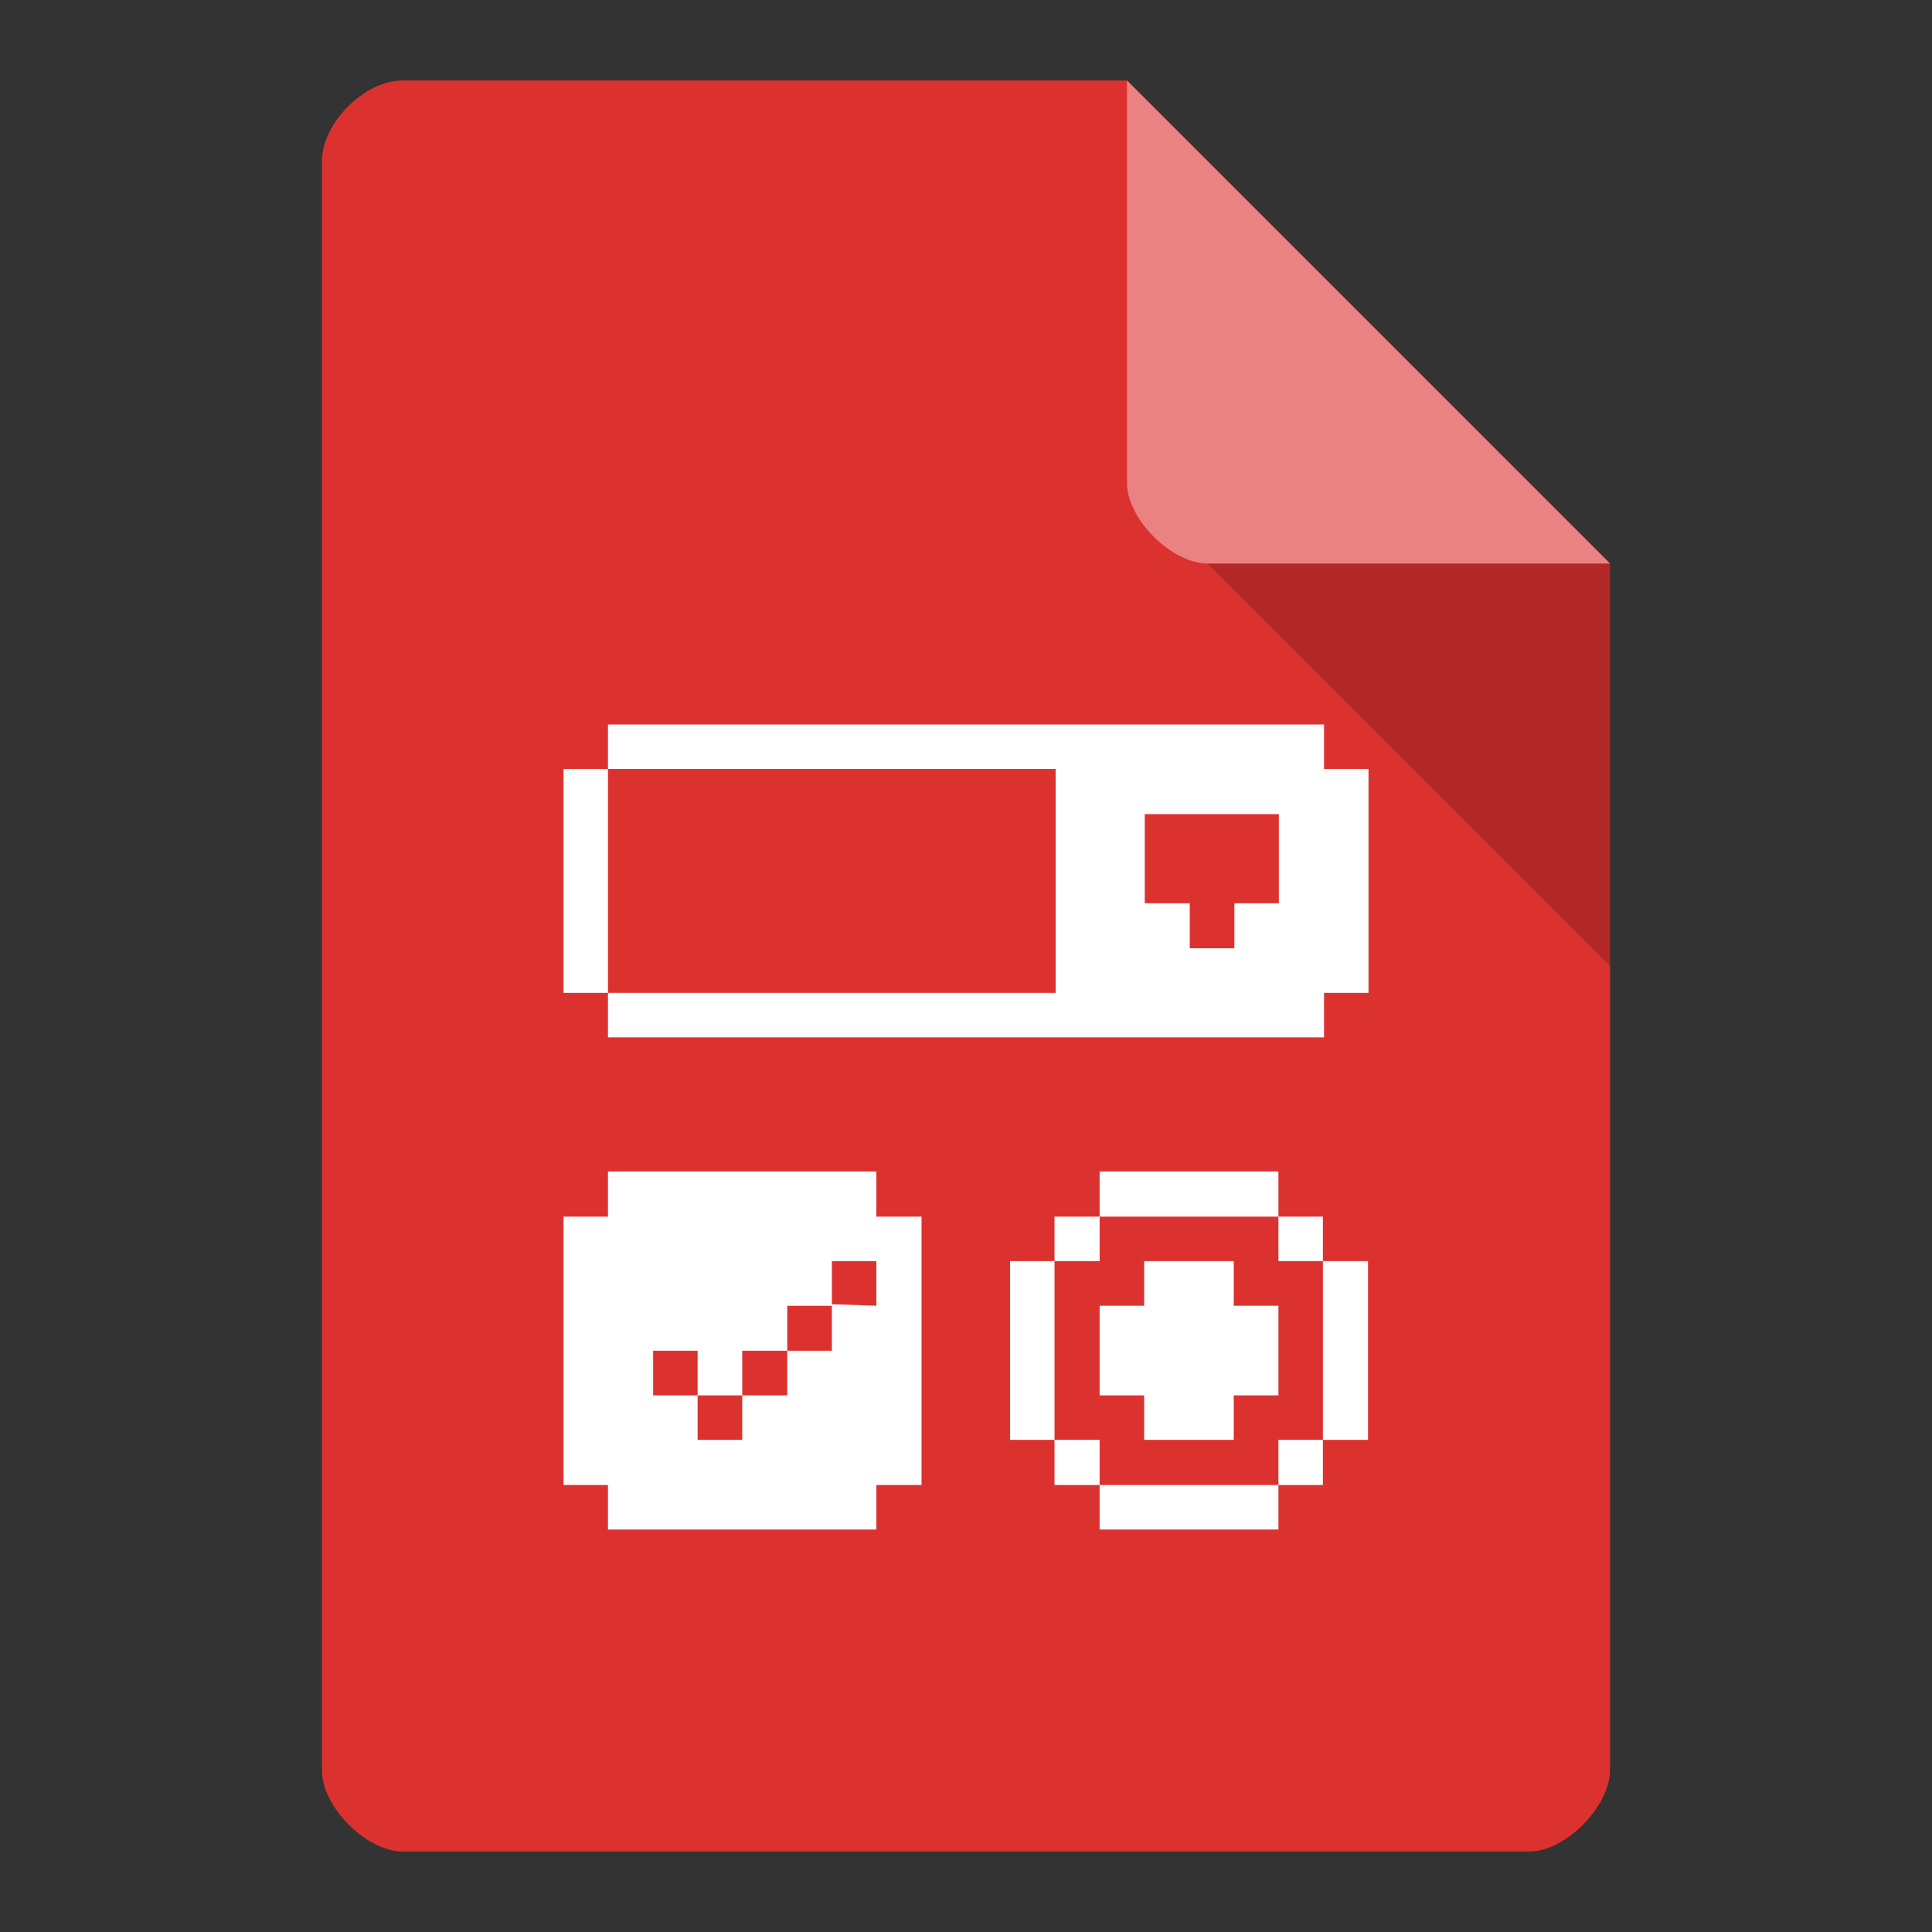 
<svg xmlns="http://www.w3.org/2000/svg" xmlns:xlink="http://www.w3.org/1999/xlink" width="48px" height="48px" viewBox="0 0 48 48" version="1.1">
<rect x="0" y="0" width="48" height="48" fill="#333333" stroke="none"/>
<g id="surface1">
<path style=" stroke:none;fill-rule:nonzero;fill:rgb(86.275%,19.608%,18.431%);fill-opacity:1;" d="M 10 2 C 9.055 2 8 3.055 8 4 L 8 44 C 8 44.891 9.109 46 10 46 L 38 46 C 38.891 46 39.984 44.891 40 44 L 40 14 L 28 2 Z M 10 2 "/>
<path style=" stroke:none;fill-rule:nonzero;fill:rgb(100%,100%,100%);fill-opacity:1;" d="M 32.895 19.105 L 32.895 18 L 15.105 18 L 15.105 19.105 L 14 19.105 L 14 24.668 L 15.105 24.668 L 15.105 25.773 L 32.895 25.773 L 32.895 24.668 L 34 24.668 L 34 19.105 Z M 15.105 19.105 L 26.227 19.105 L 26.227 24.668 L 15.105 24.668 Z M 28.441 20.227 L 31.773 20.227 L 31.773 22.441 L 30.668 22.441 L 30.668 23.559 L 29.559 23.559 L 29.559 22.441 L 28.441 22.441 Z M 28.441 20.227 "/>
<path style=" stroke:none;fill-rule:nonzero;fill:rgb(100%,100%,100%);fill-opacity:1;" d="M 15.105 29.105 L 15.105 30.227 L 14 30.227 L 14 36.895 L 15.105 36.895 L 15.105 38 L 21.773 38 L 21.773 36.895 L 22.895 36.895 L 22.895 30.227 L 21.773 30.227 L 21.773 29.105 Z M 20.668 31.332 L 21.773 31.332 L 21.773 32.441 L 20.668 32.402 L 20.668 33.559 L 19.559 33.559 L 19.559 34.668 L 18.441 34.668 L 18.441 35.773 L 17.332 35.773 L 17.332 34.668 L 16.227 34.668 L 16.227 33.559 L 17.332 33.559 L 17.332 34.668 L 18.441 34.668 L 18.441 33.559 L 19.559 33.559 L 19.559 32.441 L 20.668 32.441 Z M 20.668 31.332 "/>
<path style=" stroke:none;fill-rule:nonzero;fill:rgb(100%,100%,100%);fill-opacity:1;" d="M 27.32 29.105 L 27.32 30.227 L 31.762 30.227 L 31.762 29.105 Z M 31.762 30.227 L 31.762 31.332 L 32.867 31.332 L 32.867 30.227 Z M 32.867 31.332 L 32.867 35.773 L 33.988 35.773 L 33.988 31.332 Z M 32.867 35.773 L 31.762 35.773 L 31.762 36.895 L 32.867 36.895 Z M 31.762 36.895 L 27.32 36.895 L 27.32 38 L 31.762 38 Z M 27.32 36.895 L 27.32 35.773 L 26.199 35.773 L 26.199 36.895 Z M 26.199 35.773 L 26.199 31.332 L 25.094 31.332 L 25.094 35.773 Z M 26.199 31.332 L 27.32 31.332 L 27.32 30.227 L 26.199 30.227 Z M 26.199 31.332 "/>
<path style=" stroke:none;fill-rule:nonzero;fill:rgb(100%,100%,100%);fill-opacity:1;" d="M 28.426 34.668 L 27.32 34.668 L 27.32 32.441 L 28.426 32.441 L 28.426 31.332 L 30.652 31.332 L 30.652 32.441 L 31.762 32.441 L 31.762 34.668 L 30.652 34.668 L 30.652 35.773 L 28.426 35.773 Z M 28.426 34.668 "/>
<path style=" stroke:none;fill-rule:nonzero;fill:rgb(0%,0%,0%);fill-opacity:0.196;" d="M 30 14 L 40 24 L 40 14 Z M 30 14 "/>
<path style=" stroke:none;fill-rule:nonzero;fill:rgb(100%,100%,100%);fill-opacity:0.392;" d="M 28 2 L 40 14 L 30 14 C 29.109 14 28 12.891 28 12 Z M 28 2 "/>
</g>
</svg>
